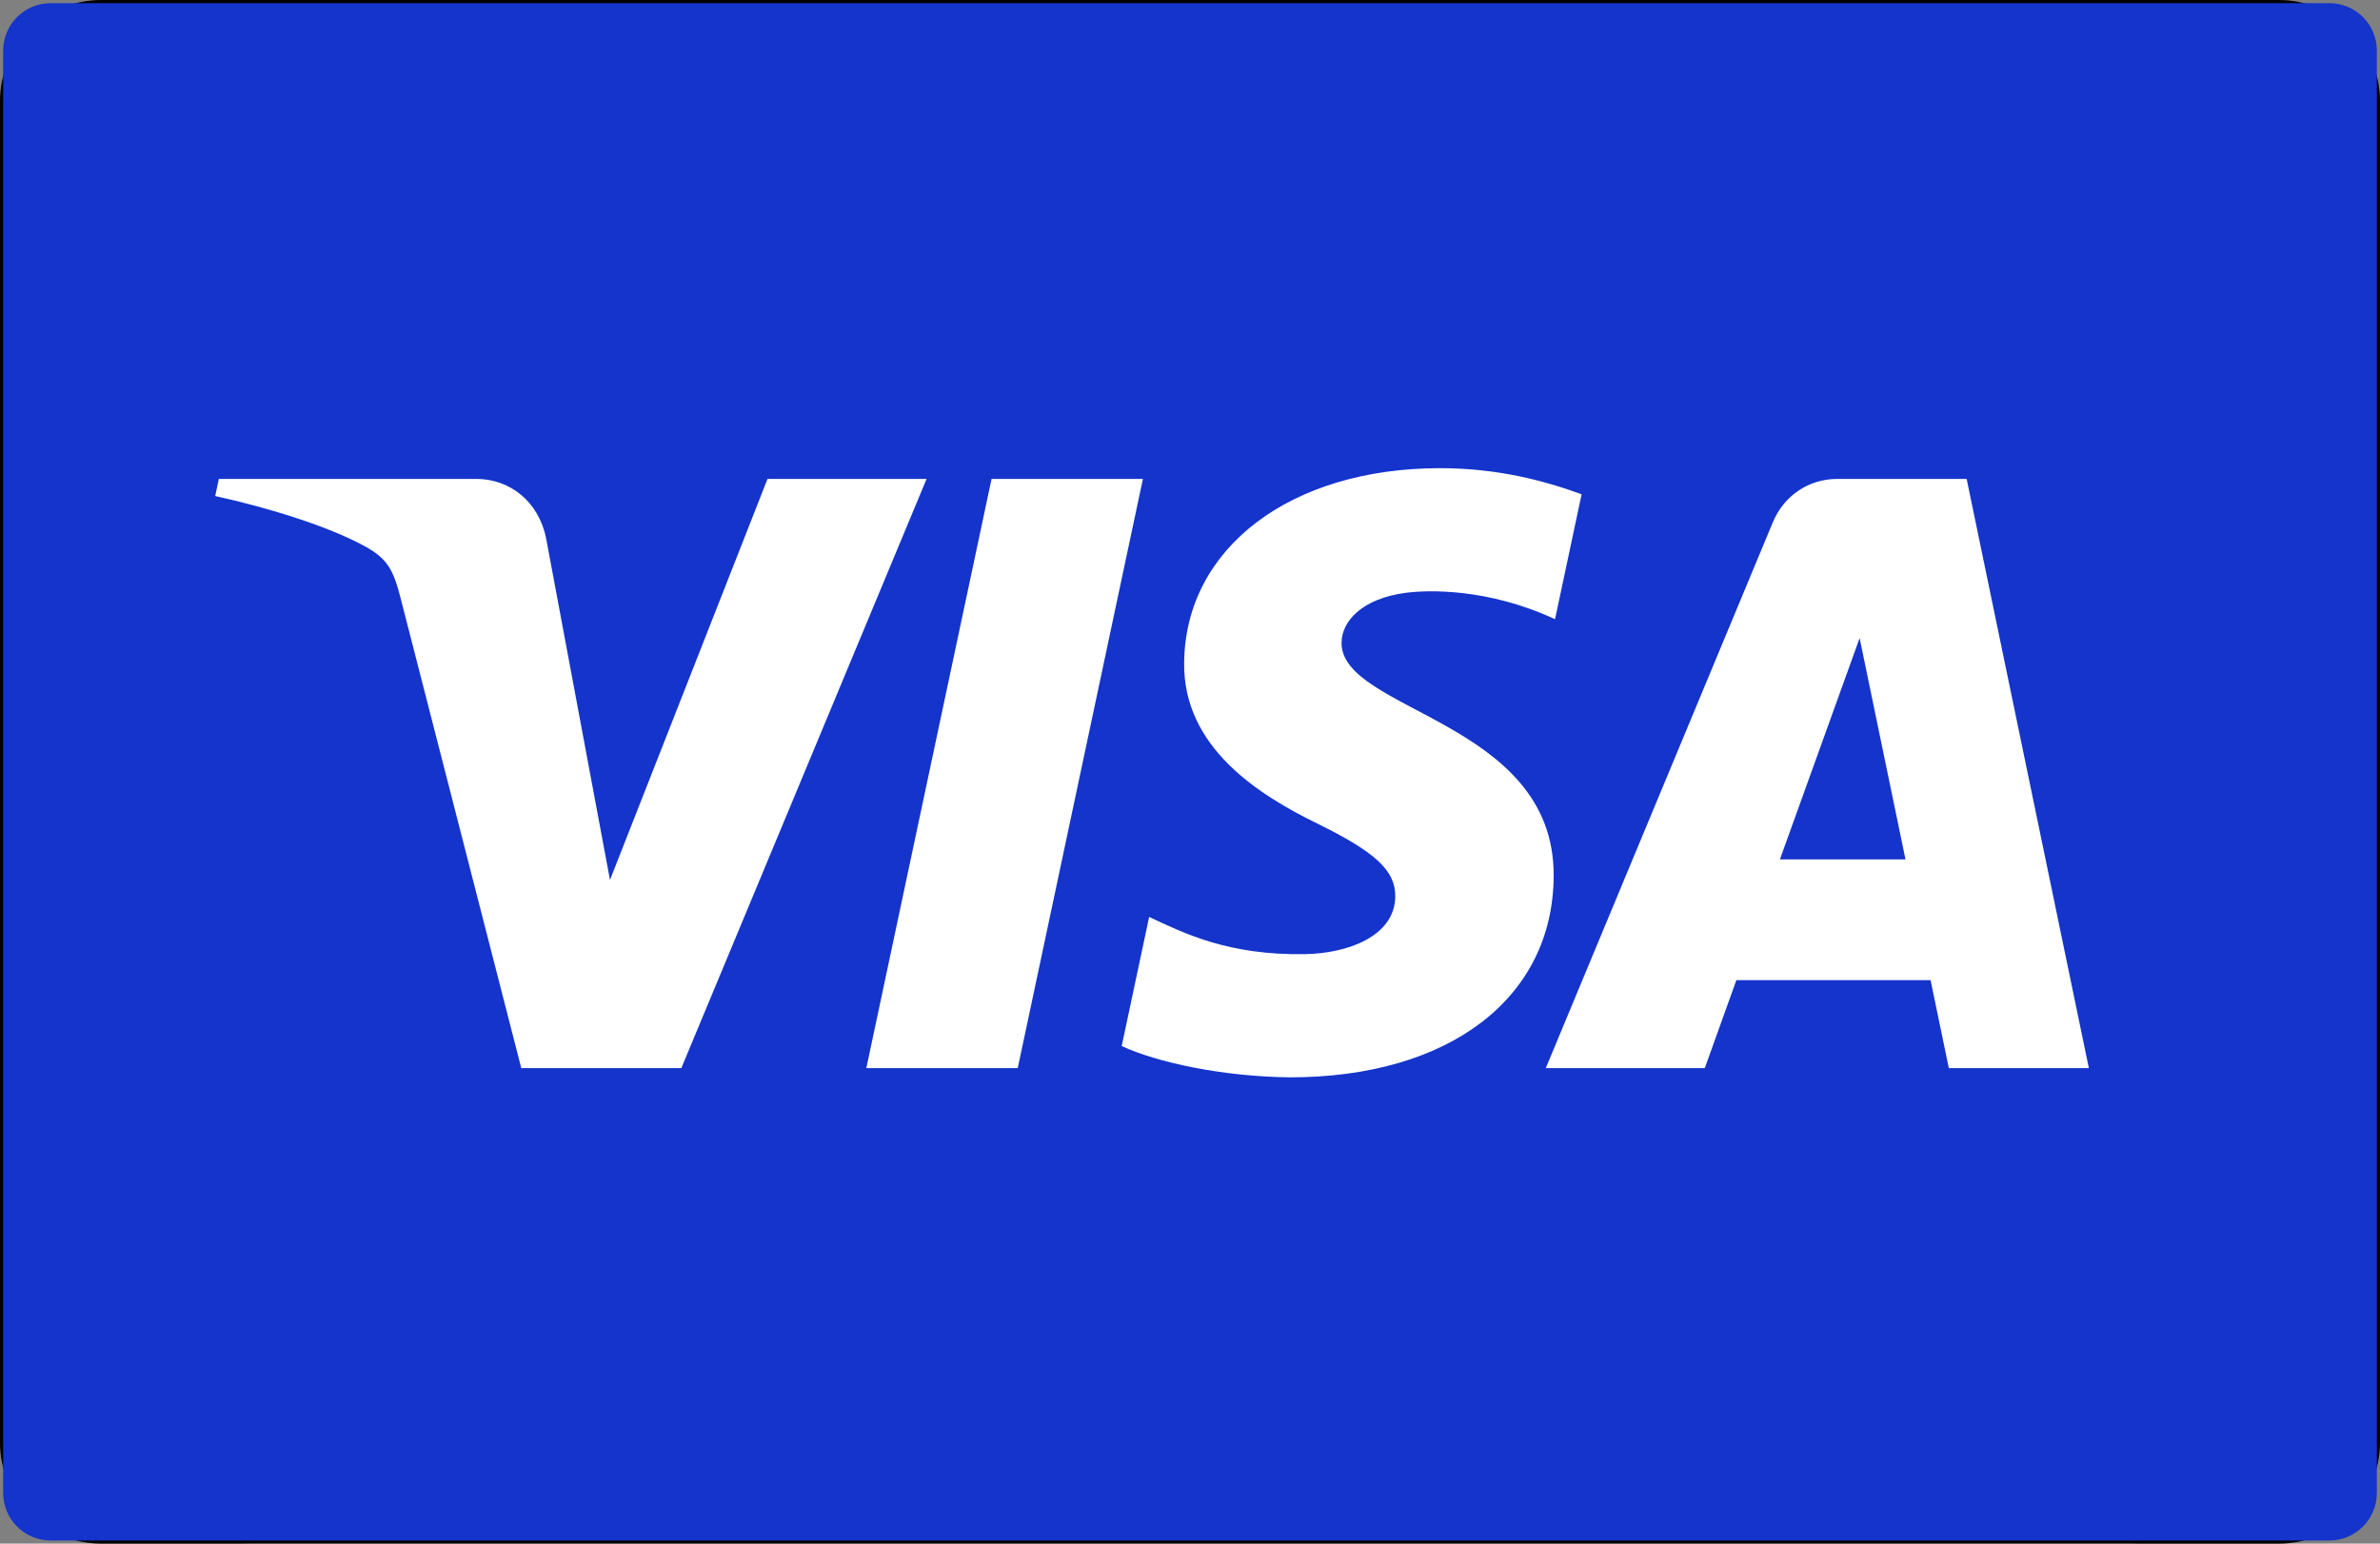 <svg xmlns="http://www.w3.org/2000/svg" viewBox="0.967 0 37 24"><rect x="0.967" y="0" width="37" height="24" fill="#808080" stroke="none"/><g xmlns="http://www.w3.org/2000/svg" clip-path="url(#clip0_2882_266)">
<path d="M0.967 4C0.967 1.791 2.758 0 4.967 0H33.967C36.176 0 37.967 1.791 37.967 4V20C37.967 22.209 36.176 24 33.967 24H4.967C2.758 24 0.967 22.209 0.967 20V4Z" fill="white"></path>
<path d="M0.967 1.574C0.967 0.705 1.672 0 2.542 0H36.393C37.262 0 37.967 0.705 37.967 1.574V22.426C37.967 23.295 37.262 24 36.393 24H2.542C1.672 24 0.967 23.295 0.967 22.426V1.574Z" fill="black"></path>
<path d="M37.18 0.049H1.754C1.347 0.049 1.016 0.379 1.016 0.787V23.213C1.016 23.62 1.347 23.951 1.754 23.951H37.18C37.588 23.951 37.918 23.62 37.918 23.213V0.787C37.918 0.379 37.588 0.049 37.18 0.049Z" fill="#1434CB"></path>
<path d="M18.735 7.446L16.789 16.607H14.435L16.382 7.446H18.735ZM28.638 13.361L29.877 9.921L30.59 13.361H28.638ZM31.264 16.607H33.441L31.541 7.446H29.531C29.08 7.446 28.699 7.711 28.529 8.118L24.998 16.607H27.47L27.961 15.239H30.98L31.264 16.607ZM25.121 13.616C25.131 11.198 21.8 11.065 21.823 9.985C21.83 9.656 22.142 9.307 22.821 9.217C23.159 9.173 24.088 9.139 25.142 9.627L25.555 7.685C24.989 7.478 24.26 7.279 23.354 7.279C21.027 7.279 19.39 8.524 19.376 10.307C19.361 11.626 20.545 12.362 21.437 12.8C22.354 13.249 22.662 13.537 22.658 13.938C22.652 14.553 21.926 14.824 21.25 14.835C20.066 14.854 19.379 14.513 18.832 14.256L18.405 16.264C18.955 16.518 19.97 16.739 21.023 16.75C23.495 16.75 25.113 15.52 25.121 13.616ZM15.372 7.446L11.559 16.607H9.071L7.194 9.296C7.08 8.846 6.981 8.681 6.635 8.491C6.07 8.182 5.135 7.892 4.313 7.712L4.369 7.446H8.374C8.884 7.446 9.343 7.788 9.459 8.38L10.45 13.681L12.899 7.446H15.372Z" fill="white"></path>
</g></svg>